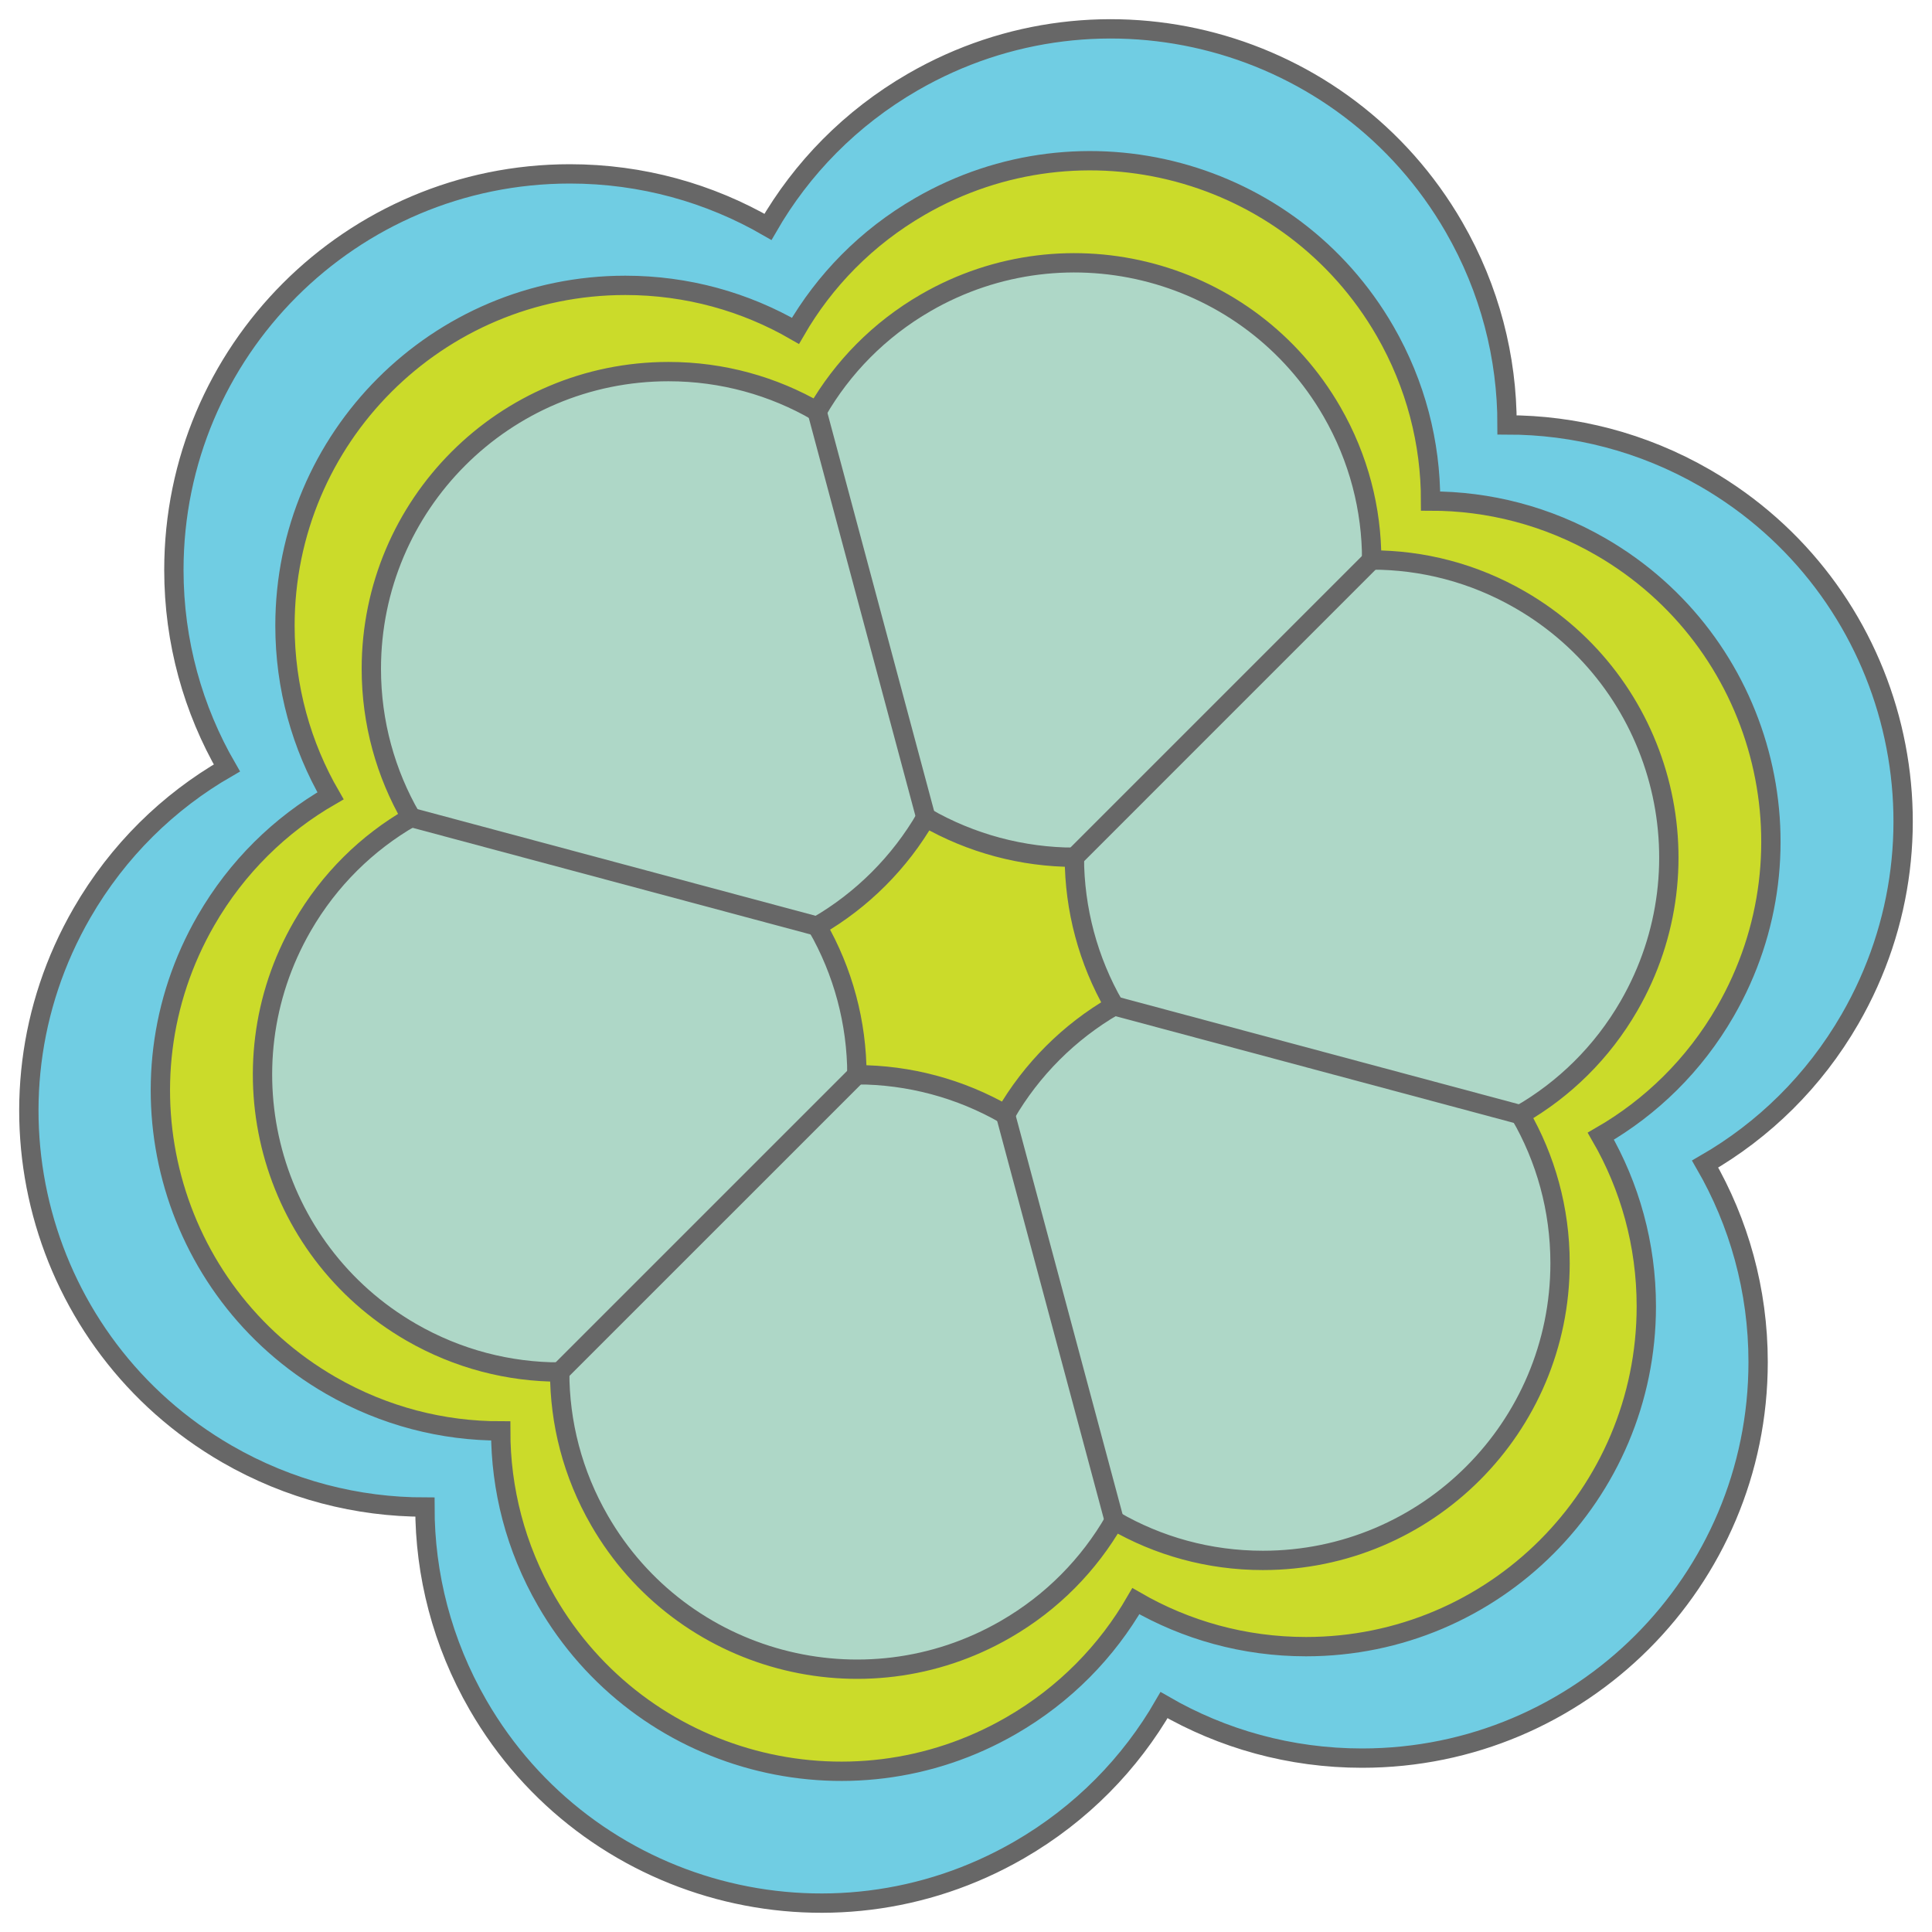 <?xml version="1.0" encoding="utf-8"?>
<!-- Generator: Adobe Illustrator 16.0.0, SVG Export Plug-In . SVG Version: 6.00 Build 0)  -->
<!DOCTYPE svg PUBLIC "-//W3C//DTD SVG 1.1//EN" "http://www.w3.org/Graphics/SVG/1.1/DTD/svg11.dtd">
<svg version="1.1" id="Layer_1" xmlns="http://www.w3.org/2000/svg" xmlns:xlink="http://www.w3.org/1999/xlink" x="0px" y="0px"
	 width="100px" height="100px" viewBox="0 0 100 100" enable-background="new 0 0 100 100" xml:space="preserve">
<path fill="#70CDE3" stroke="#676767" d="M88.253,24.743c-3.233-1.866-6.765-2.751-10.248-2.75
	c0.003-3.482-0.882-7.013-2.749-10.246c-5.66-9.805-18.197-13.164-28.002-7.504c-3.233,1.867-5.766,4.482-7.504,7.5
	C36.734,10,33.234,9.001,29.5,9C18.178,9.001,9,18.178,9,29.5c0,3.733,0.999,7.234,2.743,10.249
	c-3.018,1.739-5.632,4.271-7.499,7.505c-5.662,9.803-2.302,22.342,7.503,28.003c3.233,1.866,6.764,2.75,10.247,2.749
	c-0.003,3.482,0.883,7.014,2.749,10.247c5.661,9.804,18.198,13.163,28.002,7.503c3.233-1.867,5.767-4.482,7.506-7.5
	C63.266,90.001,66.766,91,70.499,91C81.82,91,91,81.822,91,70.5c0-3.732-1-7.232-2.743-10.249c3.019-1.739,5.632-4.271,7.499-7.504
	C101.417,42.941,98.057,30.404,88.253,24.743z M39.754,47.254c3.109-1.799,5.701-4.392,7.5-7.5
	c3.112,1.793,6.653,2.741,10.245,2.745c0.004,3.592,0.953,7.133,2.745,10.247c-3.109,1.8-5.701,4.393-7.499,7.501
	c-3.114-1.793-6.654-2.742-10.247-2.746C42.496,53.909,41.546,50.367,39.754,47.254z"/>
<path fill="#CBDB2A" stroke="#676767" d="M39.754,47.254c1.792,3.113,2.741,6.655,2.745,10.247
	c3.593,0.004,7.133,0.953,10.247,2.746c1.798-3.108,4.391-5.701,7.499-7.501c-1.792-3.114-2.741-6.655-2.745-10.247
	c-3.592-0.004-7.133-0.952-10.245-2.745C45.456,42.863,42.863,45.456,39.754,47.254z"/>
<path fill="#CBDB2A" stroke="#676767" d="M82.852,28.297c-2.776-1.604-5.813-2.365-8.805-2.363c0.003-2.994-0.758-6.026-2.361-8.804
	C66.82,8.704,56.047,5.817,47.622,10.682c-2.779,1.604-4.954,3.852-6.449,6.443c-2.591-1.498-5.599-2.355-8.807-2.355
	c-9.728,0-17.616,7.887-17.616,17.614c0,3.209,0.858,6.217,2.357,8.807c-2.594,1.495-4.841,3.67-6.444,6.449
	C5.8,56.064,8.687,66.839,17.112,71.704c2.778,1.604,5.812,2.364,8.805,2.36c-0.002,2.994,0.758,6.028,2.363,8.807
	c4.864,8.426,15.638,11.313,24.063,6.445c2.778-1.603,4.954-3.85,6.448-6.441c2.591,1.498,5.598,2.355,8.807,2.355
	c9.729,0,17.615-7.888,17.615-17.614c0-3.208-0.857-6.218-2.355-8.808c2.593-1.496,4.84-3.67,6.443-6.449
	C94.163,43.935,91.275,33.161,82.852,28.297z M41.177,47.64c2.671-1.546,4.9-3.774,6.446-6.445c2.675,1.541,5.717,2.356,8.803,2.359
	c0.004,3.087,0.819,6.129,2.359,8.805c-2.67,1.546-4.898,3.773-6.445,6.445c-2.673-1.541-5.717-2.355-8.803-2.359
	C43.533,53.357,42.719,50.316,41.177,47.64z"/>
<path fill="#AED7C7" stroke="#676767" d="M78.686,31.048c-2.426-1.401-5.074-2.065-7.688-2.063c0.002-2.614-0.662-5.262-2.063-7.688
	c-4.248-7.357-13.652-9.879-21.011-5.631c-2.426,1.401-4.327,3.363-5.632,5.628c-2.263-1.309-4.889-2.06-7.69-2.06
	c-8.495,0-15.382,6.888-15.382,15.385c0,2.8,0.75,5.427,2.057,7.689c-2.264,1.305-4.226,3.205-5.627,5.632
	c-4.247,7.358-1.726,16.766,5.631,21.013c2.426,1.4,5.076,2.064,7.689,2.063c-0.002,2.614,0.662,5.265,2.063,7.688
	c4.247,7.356,13.654,9.879,21.012,5.63c2.427-1.4,4.325-3.361,5.632-5.626c2.262,1.31,4.887,2.058,7.689,2.058
	c8.494,0,15.382-6.888,15.382-15.383c0-2.801-0.749-5.428-2.058-7.689c2.264-1.307,4.227-3.205,5.627-5.631
	C88.563,44.704,86.042,35.296,78.686,31.048z M42.293,47.94c2.333-1.351,4.278-3.296,5.628-5.629
	c2.336,1.344,4.993,2.057,7.688,2.061c0.004,2.695,0.715,5.352,2.061,7.688c-2.333,1.351-4.277,3.295-5.628,5.629
	c-2.336-1.346-4.993-2.059-7.688-2.06C44.351,52.934,43.639,50.276,42.293,47.94z"/>
<path fill="none" stroke="#676767" stroke-linecap="square" d="M42.29,21.293l5.631,21.019 M55.609,44.372l15.387-15.388
	 M57.67,52.061l21.02,5.633 M52.042,57.689l5.633,21.019 M44.354,55.63L28.967,71.016 M42.293,47.94l-21.019-5.632"/>
</svg>
